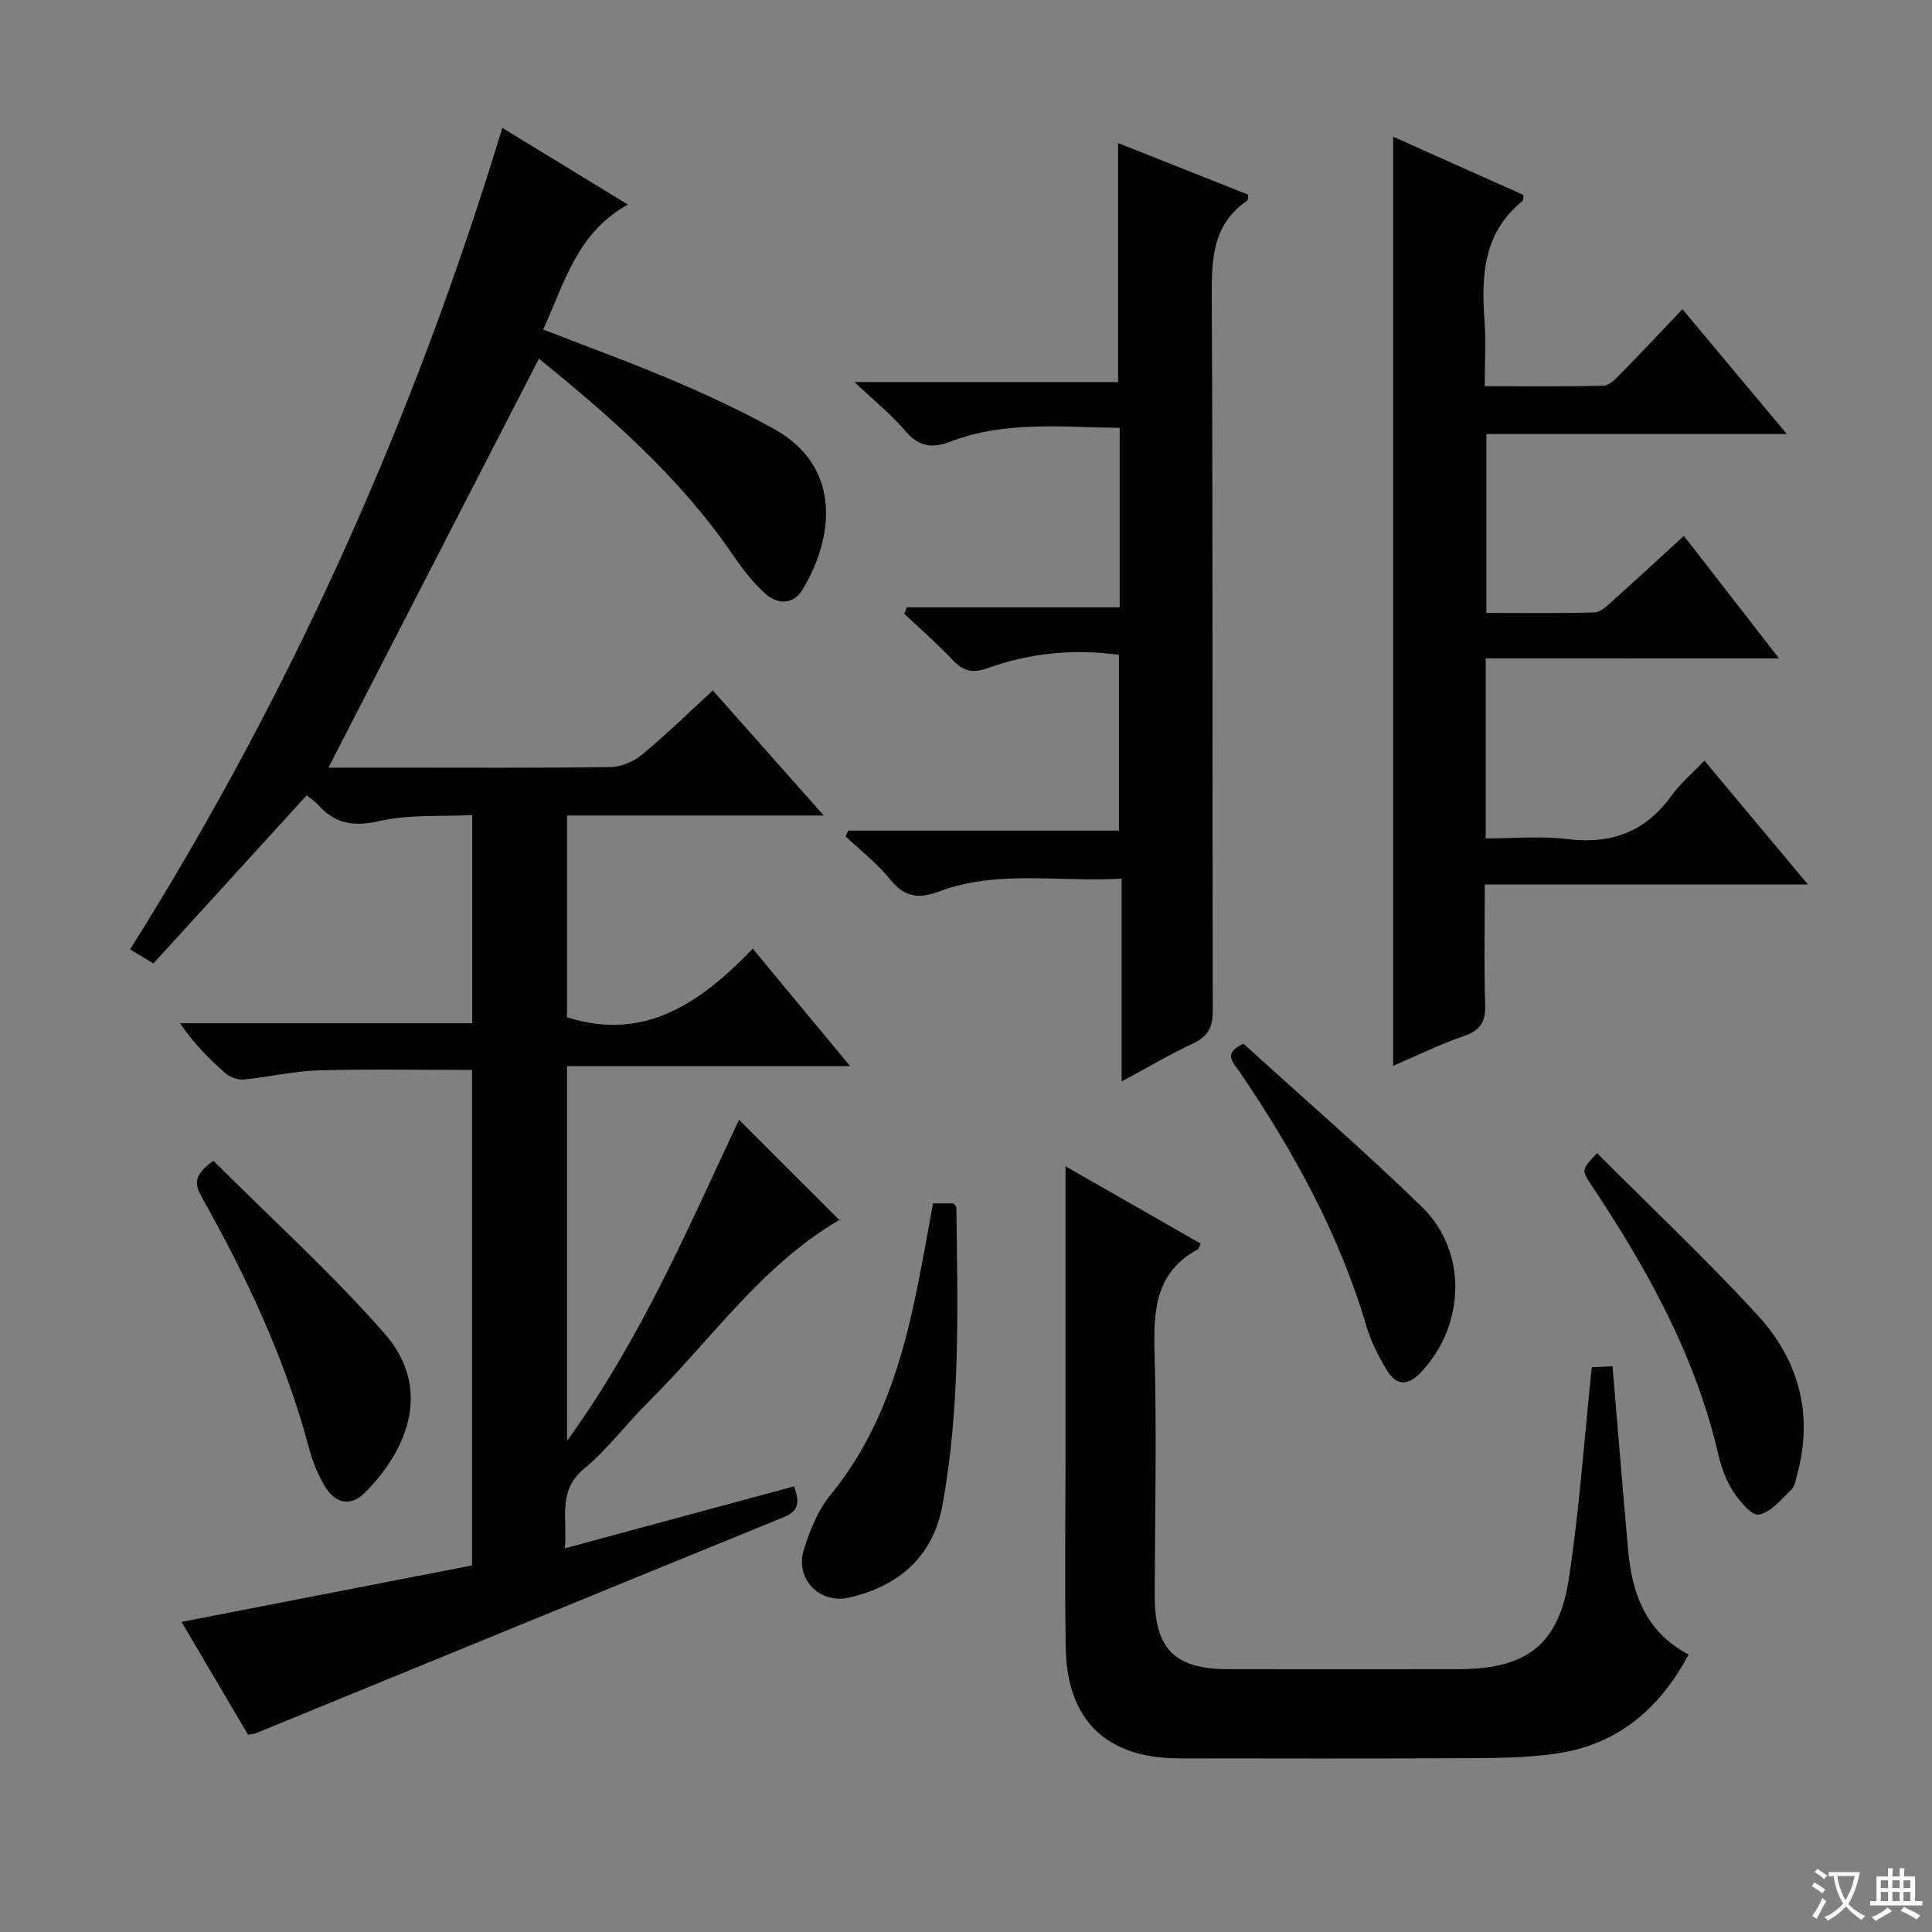 <svg enable-background="new 0 0 400 400" viewBox="0 0 400 400" xmlns="http://www.w3.org/2000/svg"><rect x="0" y="0" width="400" height="400" fill="#808080" stroke="none"/><path d="m377.9 391.2c-.2.3-.4.5-.6.8-.7-.6-1.4-1-2.2-1.5.2-.3.4-.5.5-.8.6.4 1.4.8 2.3 1.5zm-1.8 6.1c-.2-.2-.5-.4-.9-.6.4-.6.8-1.2 1.2-1.9s.7-1.3.9-1.9c.3.3.5.5.8.7-.7 1.3-1.4 2.6-2 3.7zm2.2-9c-.3.3-.5.5-.6.8-.6-.6-1.3-1.1-2-1.5.3-.3.5-.5.6-.7.6.5 1.3.9 2 1.4zm.3.2v-.9h2 4.5c-.3 1.3-.6 2.5-1 3.6s-.9 2.1-1.4 3c.4.5 1 1 1.6 1.4s1.2.8 1.9 1.1c-.3.2-.5.4-.8.8-.4-.3-1-.7-1.6-1.2s-1.2-1.1-1.6-1.6c-.5.6-1.1 1.1-1.7 1.6s-1.4.9-2.1 1.4c-.1-.3-.3-.5-.7-.8.6-.2 1.2-.5 1.9-1s1.4-1.1 2-1.8c-.5-.8-.9-1.6-1.2-2.5s-.6-2-.8-3.2c-.4.1-.7.1-1 .1zm2.5 2.7c.3 1 .7 1.7 1 2.2.3-.5.6-1.1 1-2s.6-1.9.9-3h-3.2-.4c.1.9.3 1.8.7 2.8z" fill="#fafbfa"/><path d="m396.5 388.5v1.5 3.6h1.5v.9c-.4 0-1 0-1.7 0h-7.9c-.5 0-.9 0-1.2 0v-.9h1.3v-3.5c0-.7 0-1.2 0-1.6h2.4c0-.8 0-1.4 0-1.7h1c0 .3-.1.8-.1 1.7h1.5c0-.8 0-1.4 0-1.7h1c0 .3-.1.9-.1 1.7zm-8.2 9.2c-.2-.3-.5-.5-.8-.8.8-.3 1.4-.6 1.9-.9s1-.7 1.4-1.1c.3.3.6.5.9.8-1.6 1-2.8 1.6-3.4 2zm2.6-6.8v-1.6h-1.5v1.6zm0 2.7v-1.9h-1.5v1.9zm2.4-2.7v-1.6h-1.5v1.6zm0 2.7v-1.9h-1.5v1.9zm.2 2 .7-.8c.4.2.9.5 1.6.8s1.3.7 1.8 1c-.3.3-.5.5-.8.8-.4-.3-1.5-1-3.3-1.8zm2-4.7v-1.6h-1.4v1.6zm0 2.7v-1.9h-1.4v1.9z" fill="#fafbfa"/><g fill="#010000"><path d="m51.35 359.15c-4.61-7.82-9.15-15.53-13.76-23.35 20.19-3.92 40.09-7.79 60.14-11.69 0-34.54 0-68.47 0-102.59-10.68 0-21.28-.21-31.86.09-5.11.15-10.19 1.39-15.3 1.88-1.24.12-2.87-.4-3.8-1.21-3.39-2.95-6.56-6.15-9.5-10.43h60.5c0-14.61 0-28.38 0-43.1-6.44.33-13.02-.17-19.16 1.23-5.38 1.23-9.27.61-12.8-3.4-.64-.73-1.52-1.26-2.32-1.91-10.57 11.6-21.07 23.12-31.73 34.8-1.99-1.2-3.34-2.02-4.83-2.91 33.37-53.09 58.7-109.61 77.07-170.08 8.73 5.33 16.98 10.37 25.99 15.87-10.63 5.91-13.08 16.24-17.54 25.87 9.29 3.62 18.29 6.89 27.09 10.63 7.02 2.98 13.96 6.23 20.63 9.91 14.48 8 12.28 22.92 6 33.29-1.96 3.24-5.22 3.11-7.75.84-2.55-2.3-4.72-5.13-6.67-7.99-10.94-16.02-25.31-28.58-40.17-40.65-14.52 28.21-28.93 56.22-43.58 84.68h13.41c15 0 29.99.1 44.99-.12 2.21-.03 4.79-1.13 6.52-2.56 4.99-4.13 9.64-8.68 14.67-13.3 7.47 8.43 14.88 16.79 22.95 25.89-18.3 0-35.54 0-53.15 0v41.78c16.06 5.11 27.68-3 38.46-14.21 6.89 8.31 13.21 15.94 20.15 24.31-19.92 0-39.08 0-58.6 0v77.6c15.42-21.28 25.23-44.42 35.6-66.48 6.74 6.73 13.62 13.6 20.93 20.91.26-.9.27-.42.07-.3-16.22 9.37-26.66 24.82-39.6 37.64-4.61 4.57-8.54 9.9-13.5 14.02-5.49 4.57-3.41 10.19-3.94 16.45 16.03-4.33 31.59-8.54 47.45-12.83.98 2.87 1.35 4.96-2.13 6.38-36.46 14.86-72.88 29.82-109.32 44.74-.31.14-.66.14-1.61.3z"/><path d="m307.6 136.31v37.28c5.71 0 11.36-.55 16.86.13 9.09 1.12 16.16-1.45 21.56-8.93 1.82-2.52 4.28-4.59 6.87-7.3 7.16 8.56 13.9 16.63 21.42 25.63-22.87 0-44.56 0-66.9 0 0 8.69-.18 16.82.08 24.92.12 3.59-1.06 5.31-4.46 6.48-4.96 1.7-9.7 4.05-14.6 6.15 0-64.32 0-128.03 0-192.37 9.05 4.05 18.05 8.07 26.99 12.07-.07.6.01 1.07-.17 1.22-8.12 6.52-8.58 15.4-7.9 24.76.31 4.29.05 8.61.05 13.61 8.46 0 16.54.11 24.61-.11 1.21-.03 2.53-1.44 3.54-2.47 4.19-4.27 8.29-8.65 12.78-13.36 7.29 8.72 14.09 16.85 21.61 25.84-21.26 0-41.57 0-62.2 0v37.04c7.57 0 14.99.11 22.41-.11 1.24-.04 2.56-1.34 3.63-2.3 4.94-4.42 9.8-8.92 14.85-13.54 6.41 8.26 12.69 16.34 19.7 25.37-20.82-.01-40.51-.01-60.73-.01z"/><path d="m175.62 171.97h56.05c0-12.3 0-24.21 0-36.39-9.35-1.3-18.49-.39-27.34 2.79-2.95 1.06-4.92.58-7.04-1.68-3.17-3.37-6.68-6.41-10.05-9.6.17-.45.34-.9.51-1.35h44.07c0-12.77 0-24.73 0-37.16-11.89-.12-23.71-1.51-35.06 2.86-3.9 1.5-6.64.97-9.41-2.31-2.78-3.29-6.21-6.02-10.44-10.03h54.58c0-16.7 0-32.74 0-49.48 9.04 3.58 18.02 7.15 26.95 10.69-.11.63-.04 1.12-.23 1.24-7.1 4.86-7.37 11.91-7.33 19.71.25 49.32.09 98.64.21 147.96.01 3.48-1 5.39-4.15 6.85-4.79 2.23-9.35 4.94-14.72 7.84 0-14.25 0-27.77 0-42-13.03.78-25.69-1.91-37.92 2.7-3.99 1.5-7 1.19-9.9-2.42-2.68-3.35-6.18-6.04-9.32-9.02.17-.39.36-.79.54-1.2z"/><path d="m248.58 257.47c-.4.87-.43 1.1-.54 1.16-8.88 4.78-9.25 12.75-9 21.62.46 16.64.08 33.31.03 49.97-.03 11.2 4.09 15.36 15.32 15.37 15.83.01 31.65.02 47.48 0 14.17-.02 20.86-4.98 22.97-18.88 2.16-14.25 3.15-28.67 4.72-43.64.85-.04 2.39-.11 4.29-.2 1.09 12.92 2.11 25.47 3.23 38 .8 8.98 3.55 16.94 12.53 21.69-5.84 10.96-14.36 18.38-26.62 20.37-6.84 1.11-13.9 1.04-20.87 1.08-19.32.13-38.65.05-57.97.04-15.07-.01-23.25-7.84-23.5-22.94-.22-13.32-.05-26.64-.05-39.96 0-19.96 0-39.91 0-59.68 8.63 4.95 18.23 10.44 27.98 16z"/><path d="m44.19 240.33c11.88 11.87 24.35 23.17 35.4 35.73 9.6 10.91 5.41 23.43-3.98 32.92-3.03 3.06-6.19 2.29-8.29-1.16-1.53-2.51-2.65-5.38-3.41-8.24-4.89-18.27-12.86-35.23-22.08-51.62-1.62-2.84-1.75-4.73 2.36-7.63z"/><path d="m193.17 249.15h4.27c.22.33.56.6.57.87.24 20.62.87 41.27-2.9 61.67-1.96 10.61-9.03 16.71-19.33 19.08-6.02 1.39-11.19-3.83-9.39-9.8 1.23-4.06 2.96-8.32 5.61-11.55 10.27-12.54 14.77-27.34 17.9-42.76 1.16-5.68 2.14-11.4 3.27-17.51z"/><path d="m330.64 238.74c11.35 11.37 22.73 22.09 33.27 33.57 8.44 9.19 11.57 20.38 8.21 32.84-.3 1.12-.47 2.5-1.22 3.23-2.07 2.01-4.22 4.7-6.73 5.2-1.46.29-4.07-2.84-5.41-4.91-1.49-2.31-2.44-5.11-3.07-7.82-4.77-20.42-14.79-38.33-26.26-55.57-2.02-3.06-1.99-3.08 1.21-6.54z"/><path d="m257.45 216.09c12.39 11.27 24.97 22.15 36.88 33.72 9.55 9.28 9.06 24.42-.05 34.23-2.76 2.97-5.2 2.92-7.19-.42-1.69-2.83-3.25-5.86-4.18-9-5.63-19.18-15.16-36.38-26.32-52.79-1.22-1.8-3.53-3.73.86-5.74z"/></g></svg>
